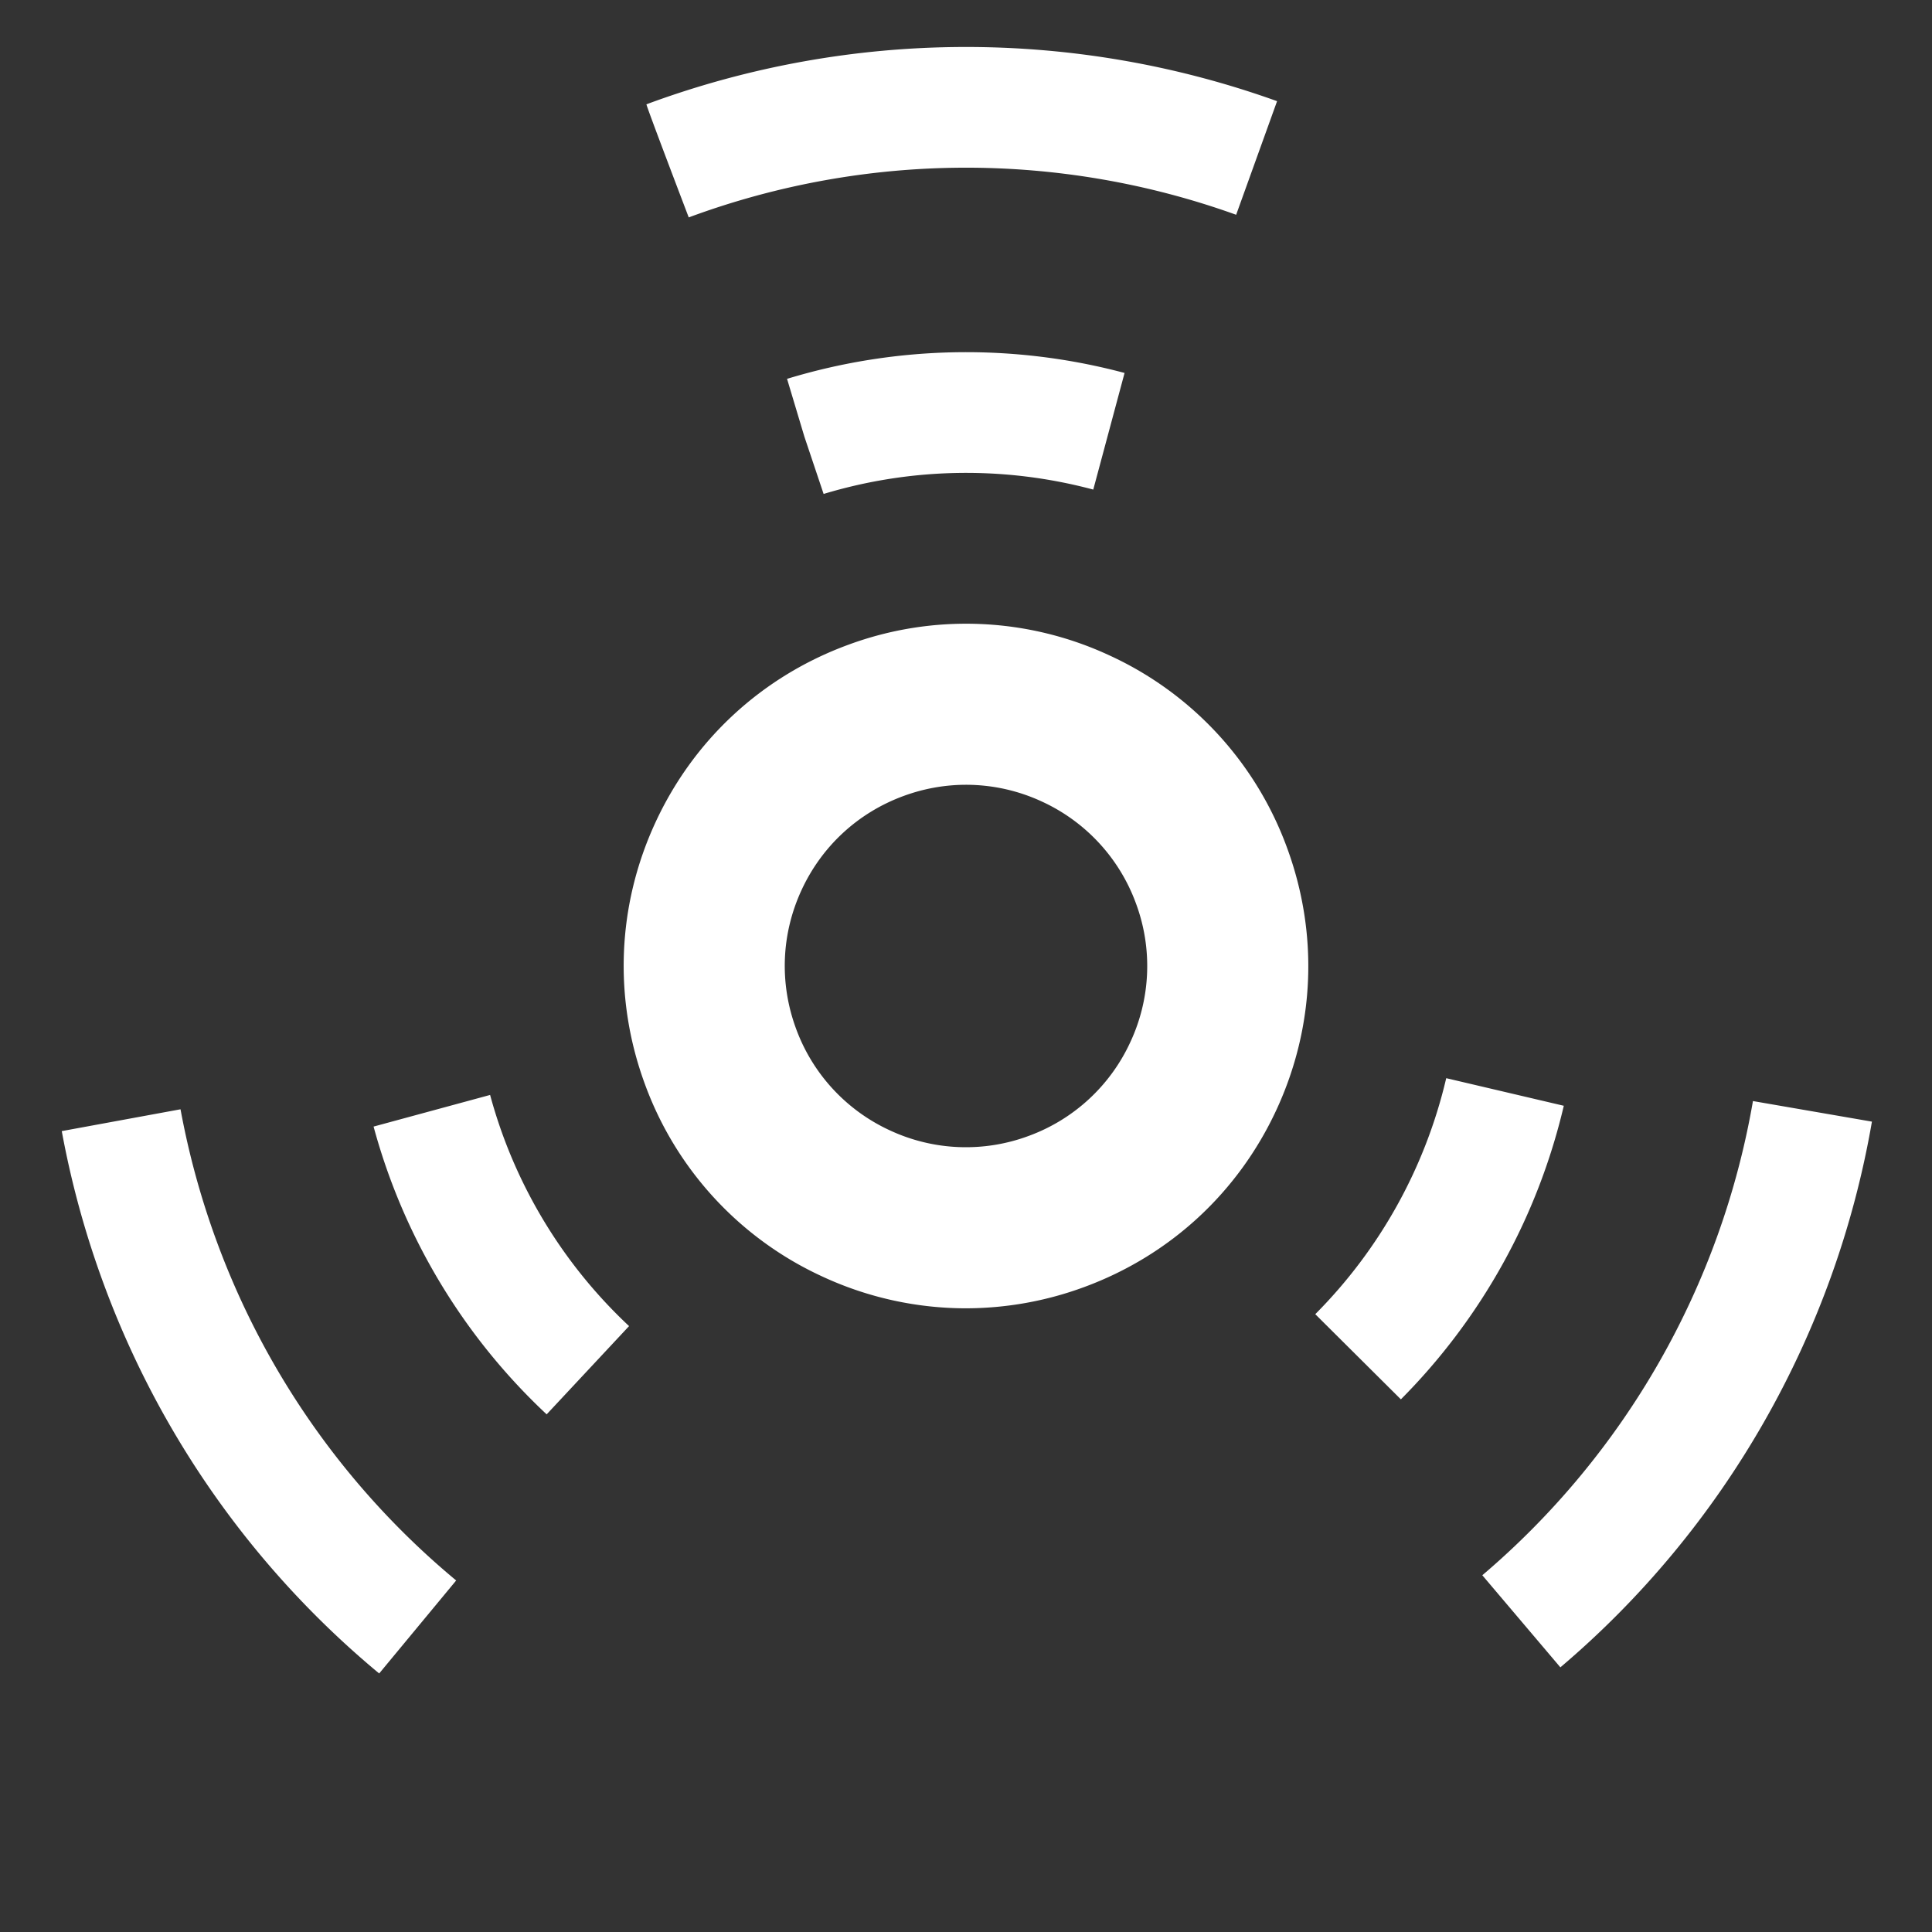 <?xml version="1.0" standalone="no"?><!DOCTYPE svg PUBLIC "-//W3C//DTD SVG 1.1//EN" "http://www.w3.org/Graphics/SVG/1.1/DTD/svg11.dtd"><svg t="1738921877248" class="icon" viewBox="0 0 1024 1024" version="1.1" xmlns="http://www.w3.org/2000/svg" p-id="5603" xmlns:xlink="http://www.w3.org/1999/xlink" width="200" height="200"><rect x="0" y="0" width="1024" height="1024" fill="#333333" stroke="none"/><path d="M596.043 197.675l-16.587 61.813a261.013 261.013 0 0 0-142.923 2.315l-10.187-30.357-9.195-30.656 0.939-0.277a325.611 325.611 0 0 1 177.952-2.837zM261.803 587.467a245.013 245.013 0 0 1-2.037-7.125l-61.76 16.768a325.259 325.259 0 0 0 91.733 152.523l43.68-46.773a261.12 261.12 0 0 1-71.616-115.392z m504.725-16.011a262.016 262.016 0 0 1-69.408 125.088l45.376 45.141c42.667-42.891 72.523-96.693 86.347-155.605l-62.315-14.624zM682.176 449.387c16.725 45.451 14.752 94.699-5.557 138.667s-56.544 77.397-102.005 94.123a181.397 181.397 0 0 1-62.72 11.253 180.8 180.8 0 0 1-75.957-16.811 180.139 180.139 0 0 1-94.123-102.005c-16.725-45.451-14.752-94.699 5.568-138.667s56.544-77.397 102.005-94.123a180.213 180.213 0 0 1 138.667 5.568 180.117 180.117 0 0 1 94.123 101.995z m-80.085 29.472a95.392 95.392 0 0 0-49.835-54.005 95.573 95.573 0 0 0-40.203-8.907c-11.179 0-22.4 1.984-33.205 5.963-24.064 8.853-43.243 26.549-54.005 49.824s-11.797 49.344-2.944 73.419a95.36 95.36 0 0 0 49.824 53.995 95.36 95.36 0 0 0 73.419 2.944 95.339 95.339 0 0 0 53.995-49.835 95.253 95.253 0 0 0 2.955-73.397z m-236.192-363.947a423.125 423.125 0 0 1 289.291-1.077l21.685-60.213a487.467 487.467 0 0 0-333.077 1.227l-1.163 0.437c-0.405 0.149 22.411 59.947 22.411 59.947l0.853-0.32z m-250.987 543.189A427.083 427.083 0 0 1 95.68 587.947l-62.944 11.563a490.955 490.955 0 0 0 22.112 80.693 486.933 486.933 0 0 0 146.123 206.773l40.811-49.291a422.901 422.901 0 0 1-126.869-179.584z m814.187-74.517a424.661 424.661 0 0 1-143.445 251.328l41.376 48.811c87.029-73.771 145.675-176.501 165.131-289.237l-63.061-10.901z" p-id="5604" fill="#ffffff"></path></svg>